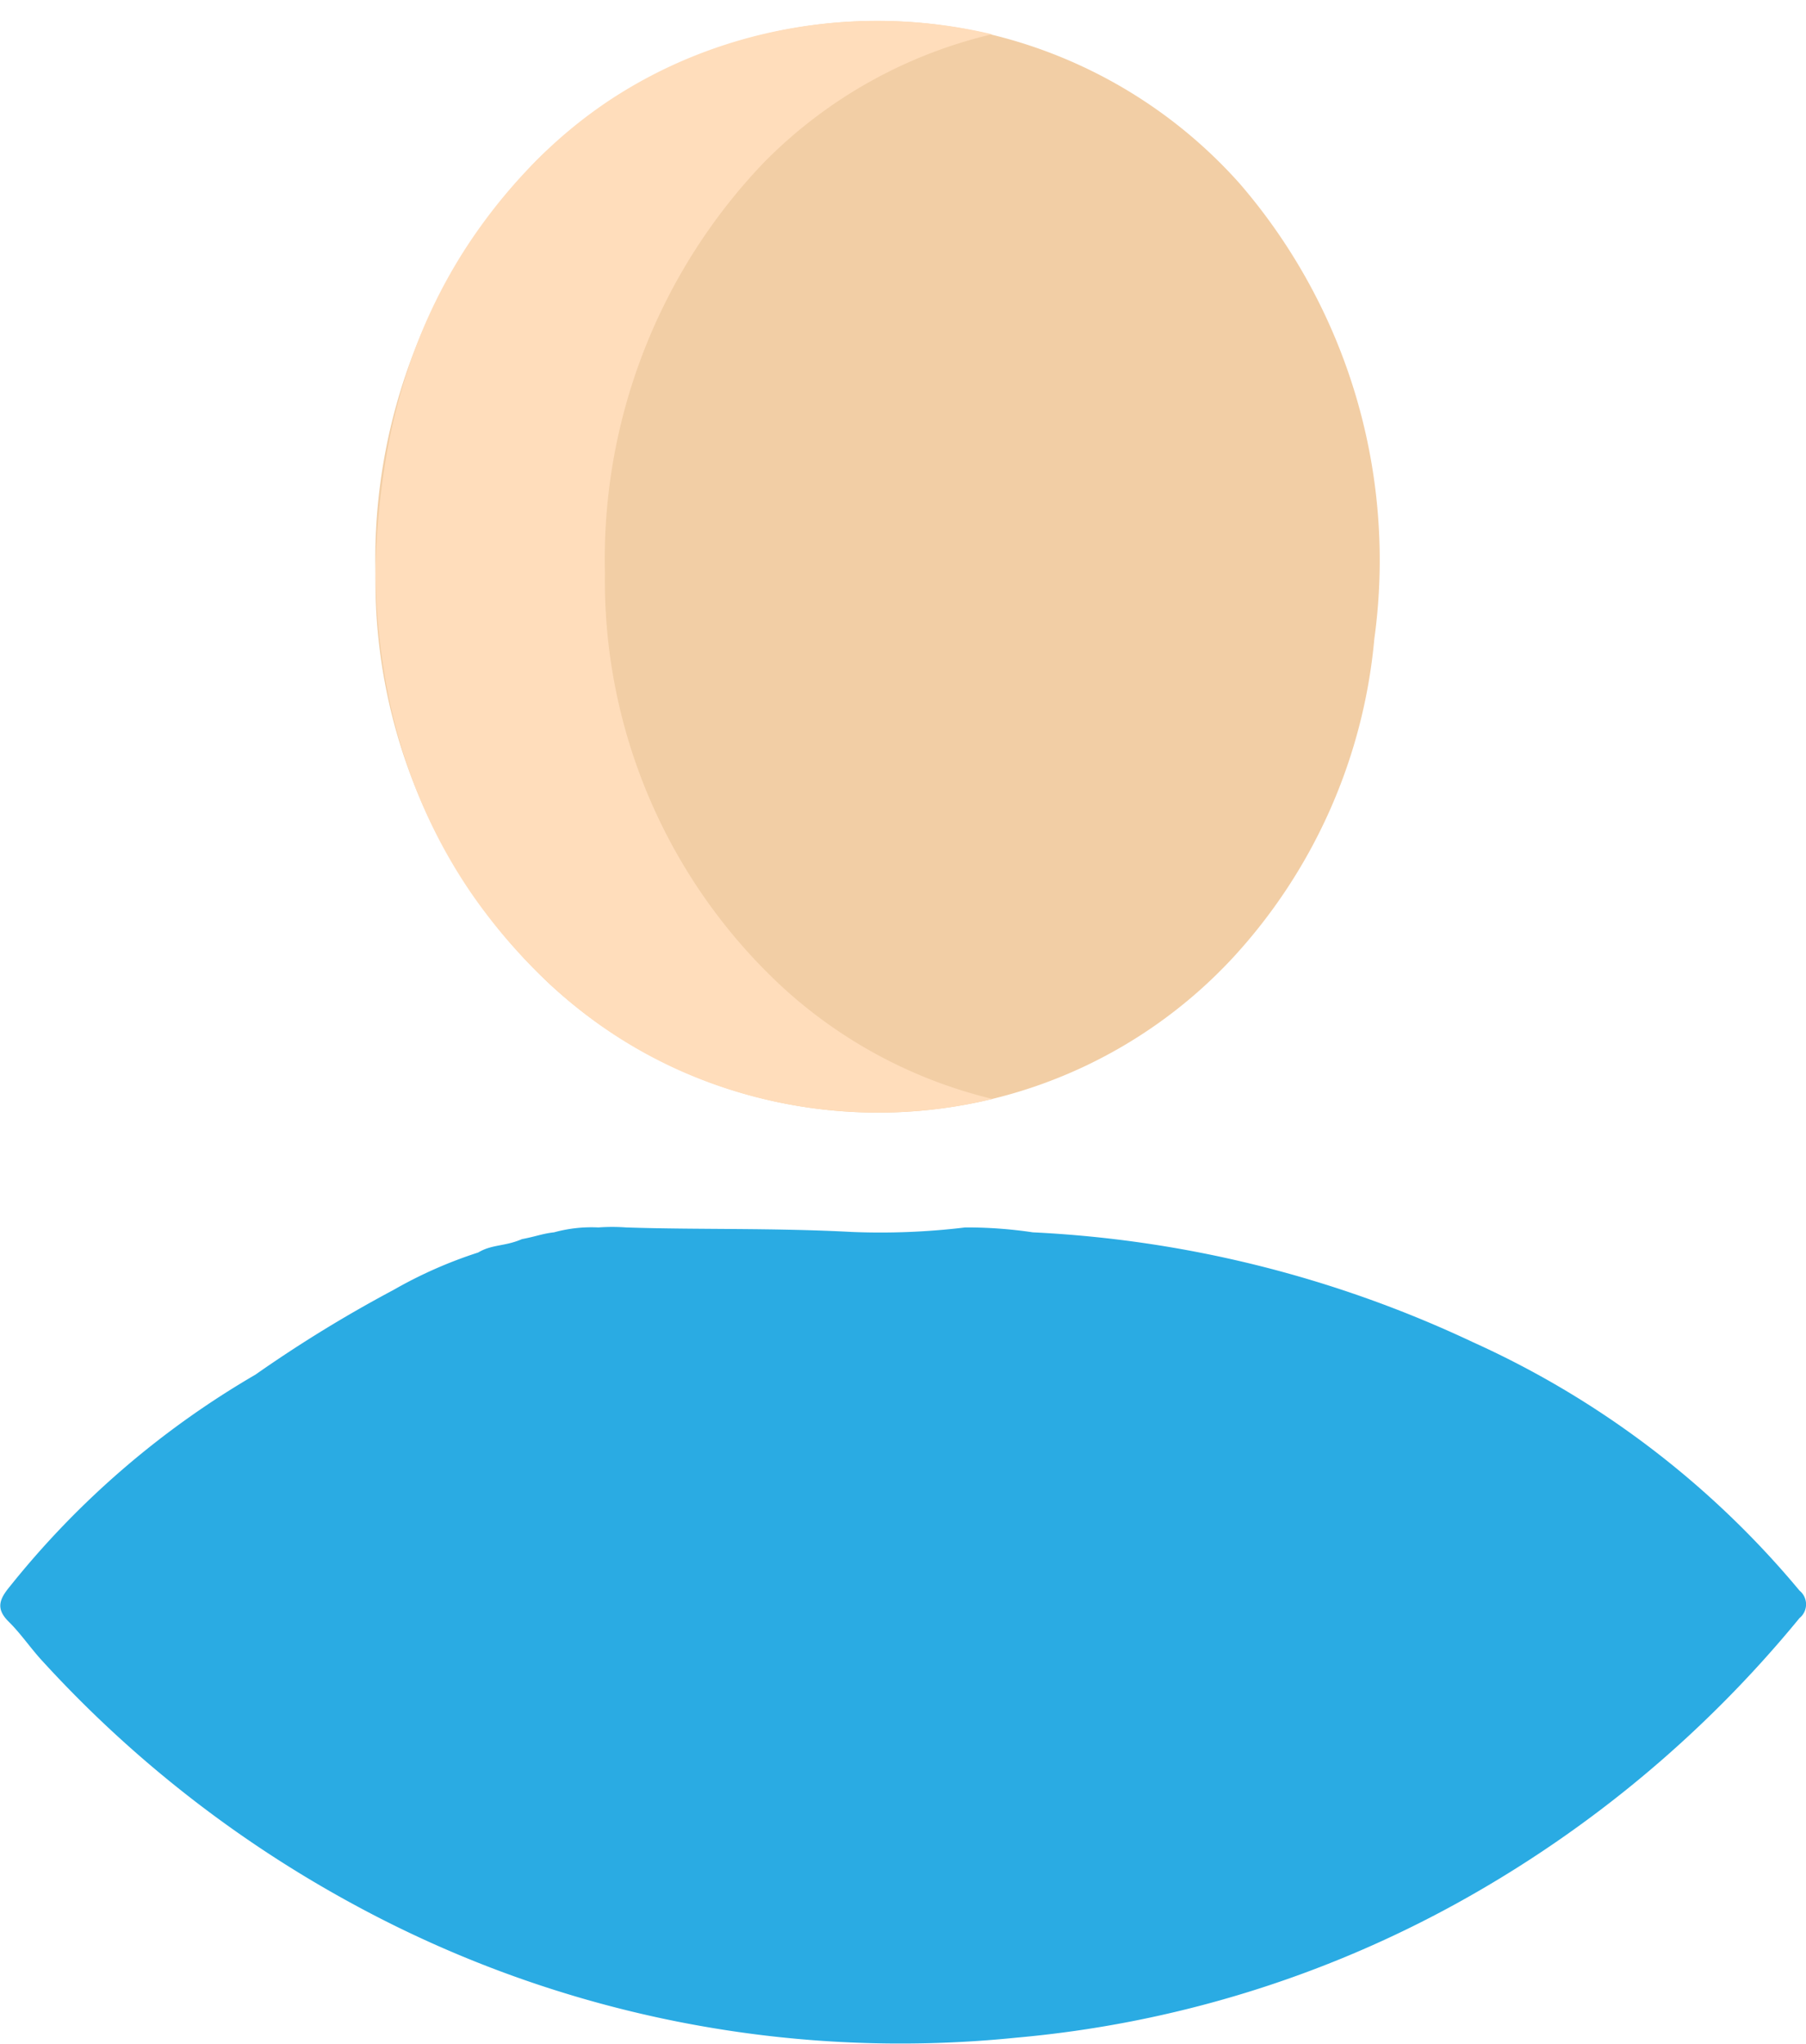 <svg xmlns="http://www.w3.org/2000/svg" width="43.647" height="49.383" viewBox="0 0 43.647 49.383">
  <g id="Group_16548" data-name="Group 16548" transform="translate(-7.394 -7.53)">
    <path id="Path_15508" data-name="Path 15508" d="M399.805,436.056c.332-.2.647-.144,1.056-.323.345-.065.492-.132.776-.164a3.41,3.41,0,0,1,1.071-.118,4.615,4.615,0,0,1,.673,0c1.738.058,3.537.007,5.455.109a17.092,17.092,0,0,0,2.736-.109,10.736,10.736,0,0,1,1.636.118,28.092,28.092,0,0,1,10.642,2.657,22.065,22.065,0,0,1,7.887,6,.427.427,0,0,1,0,.664,28.484,28.484,0,0,1-8.2,6.847,27.014,27.014,0,0,1-10.718,3.291,27.653,27.653,0,0,1-16.067-3.242,28.7,28.7,0,0,1-7.482-5.86c-.282-.305-.517-.657-.812-.948-.318-.313-.227-.543.021-.844a21.31,21.31,0,0,1,5.941-5.126,31.9,31.9,0,0,1,3.335-2.046A10.749,10.749,0,0,1,399.805,436.056Z" transform="translate(-380.853 -398.261)" fill="#2aabe3"/>
    <path id="Path_15509" data-name="Path 15509" d="M477.465,162.929A13.83,13.83,0,0,1,481.32,153a11.731,11.731,0,0,1,17.035.524,13.923,13.923,0,0,1,3.249,11,13.1,13.1,0,0,1-3.437,7.722,11.694,11.694,0,0,1-16.472.635A13.377,13.377,0,0,1,477.465,162.929Z" transform="translate(-460.996 -141.553)" fill="#f2cea5"/>
    <path id="Subtraction_11" data-name="Subtraction 11" d="M12.139,26.38a11.87,11.87,0,0,1-2.124-.192,11.682,11.682,0,0,1-2.068-.577A11.362,11.362,0,0,1,4.23,23.293a13.41,13.41,0,0,1-1.9-2.189,12.692,12.692,0,0,1-1.3-2.413,13.684,13.684,0,0,1-.76-2.6A16.279,16.279,0,0,1,0,13.34a18.691,18.691,0,0,1,.262-2.827,14.464,14.464,0,0,1,.7-2.6A12.727,12.727,0,0,1,2.145,5.548,13.177,13.177,0,0,1,3.855,3.409a11.263,11.263,0,0,1,1.816-1.5A11.414,11.414,0,0,1,7.7.849,11.751,11.751,0,0,1,9.88.212,12.018,12.018,0,0,1,14.9.325,11.4,11.4,0,0,0,9.4,3.41a13.857,13.857,0,0,0-3.855,9.93,13.384,13.384,0,0,0,4.229,9.953,11.487,11.487,0,0,0,5.138,2.759,11.879,11.879,0,0,1-2.775.329Z" transform="translate(16.469 8.033)" fill="#fdb" stroke="rgba(0,0,0,0)" stroke-miterlimit="10" stroke-width="1"/>
  </g>
</svg>
